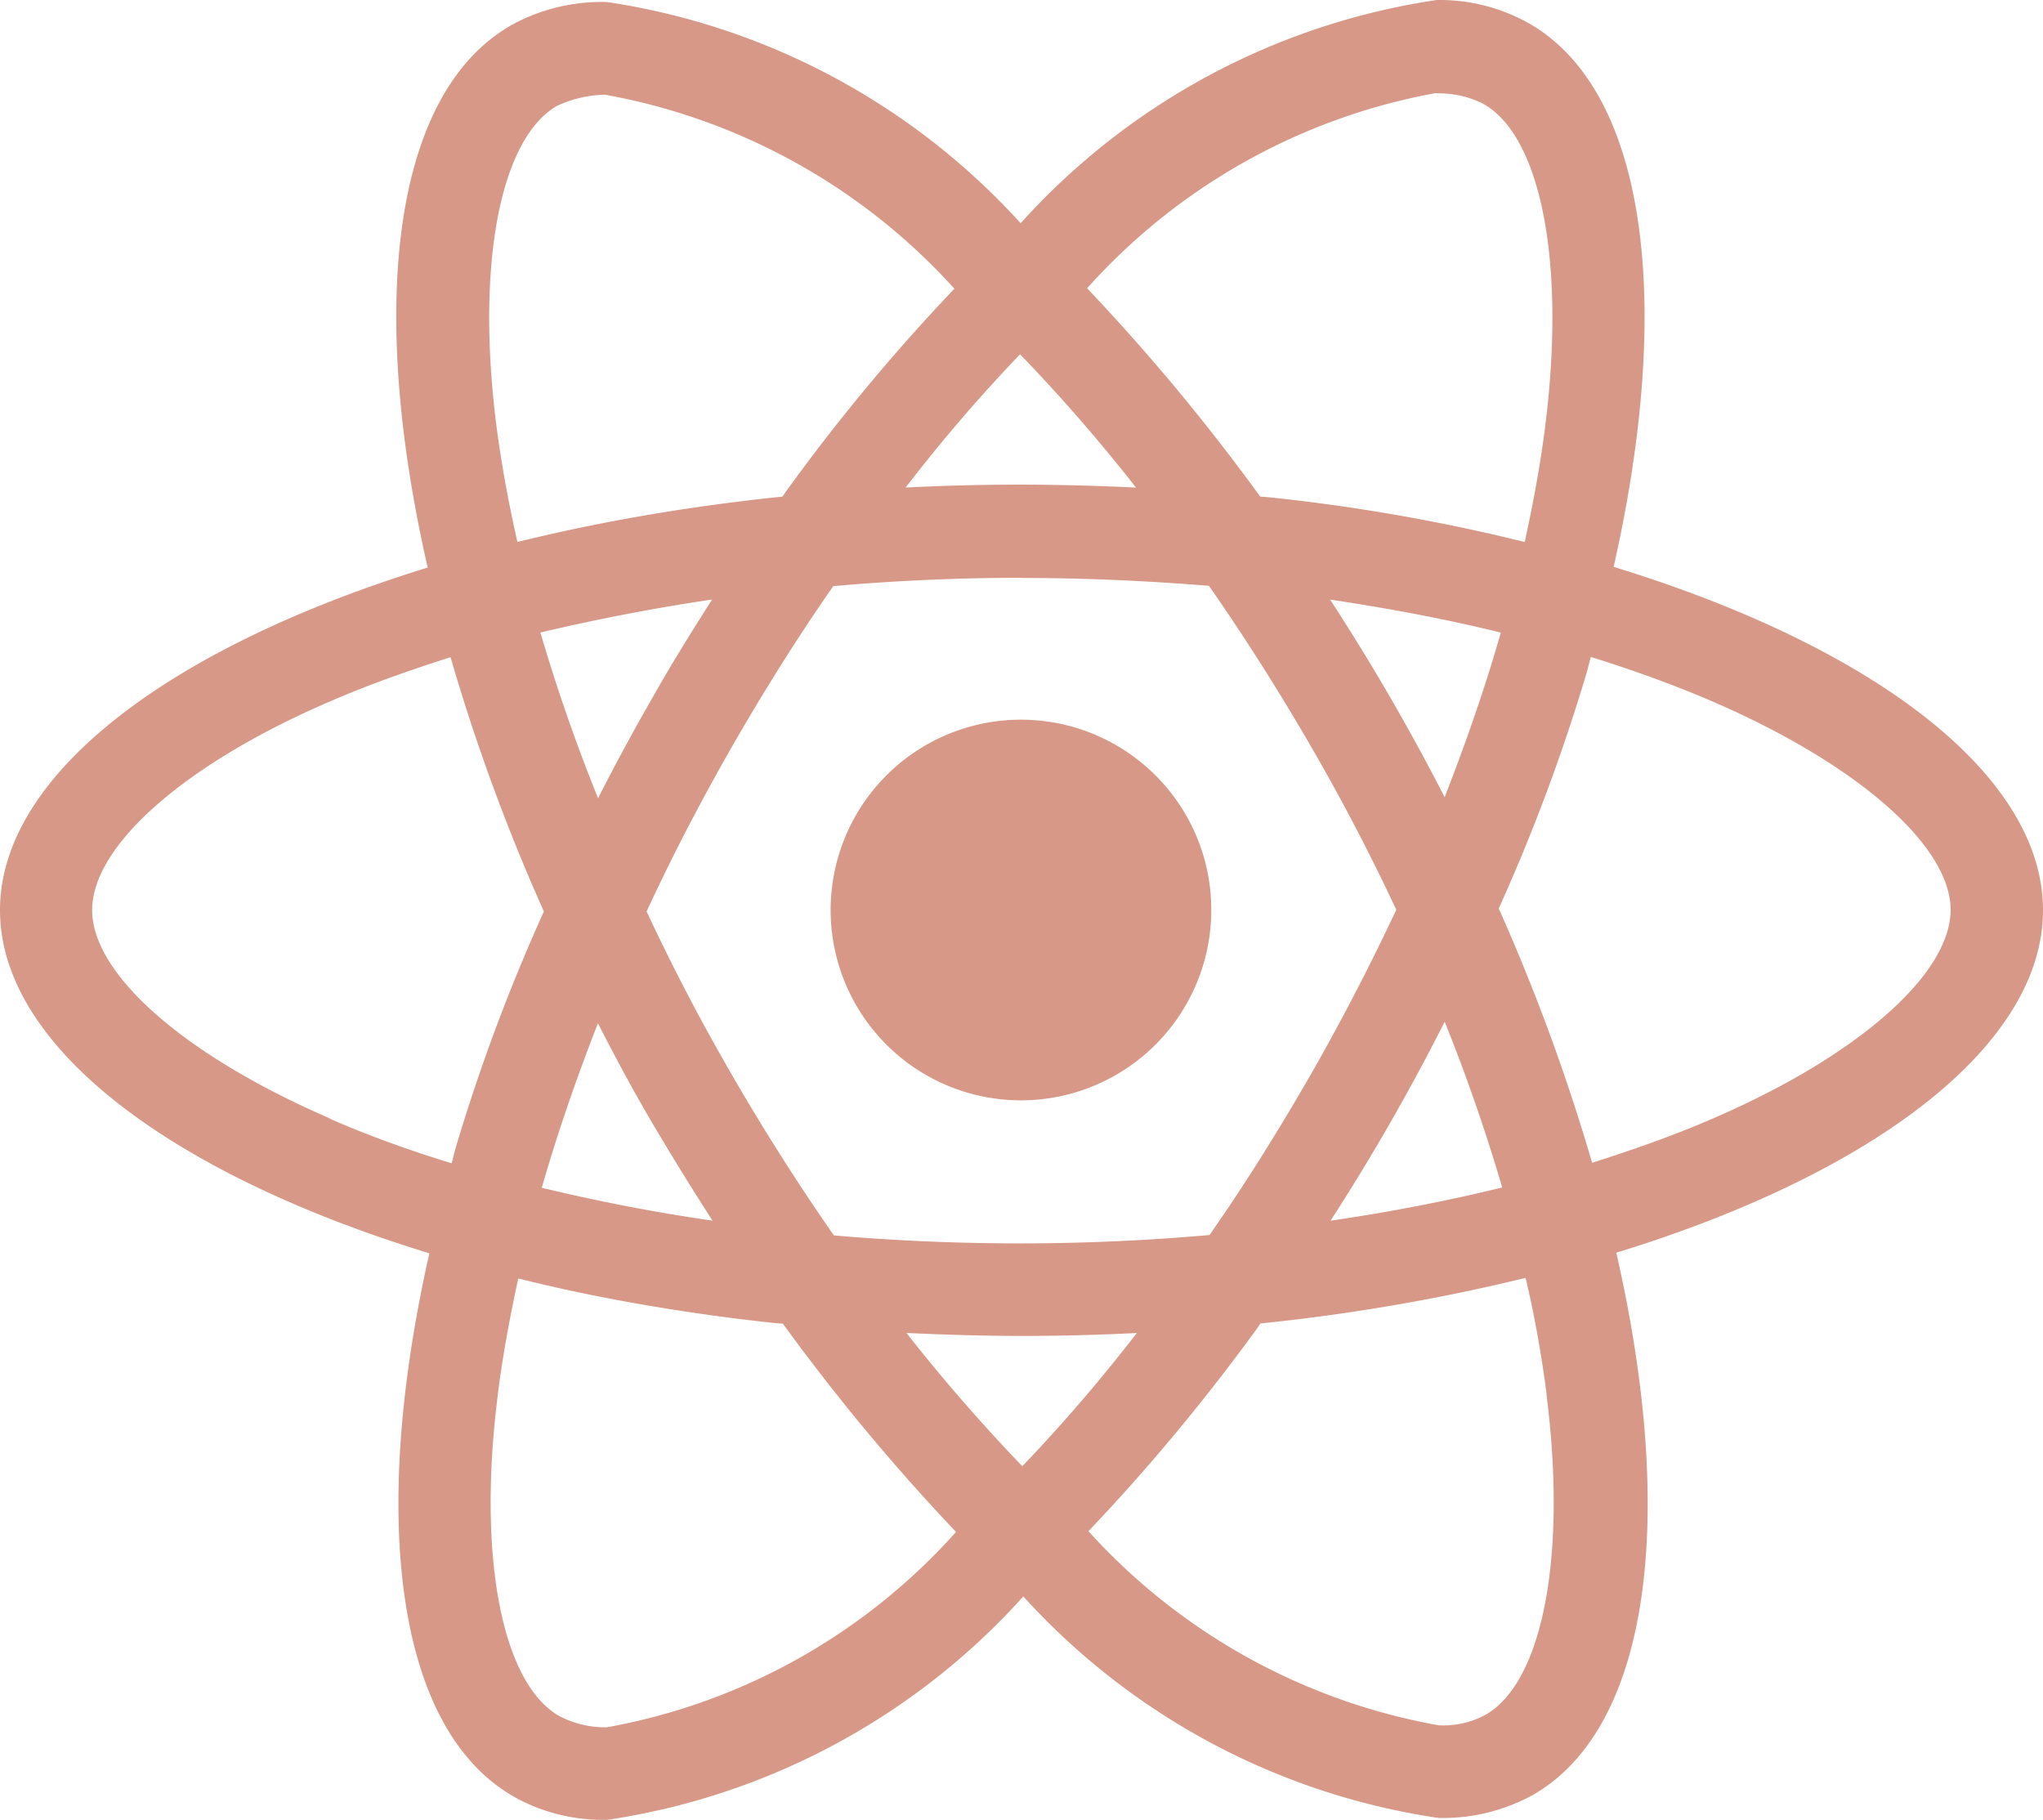 <svg xmlns="http://www.w3.org/2000/svg" width="78.587" height="70" viewBox="0 0 20.793 18.521"><path d="M9.226 13.566c.382.017.771.03 1.166.03q.599 0 1.179-.03c-.387.499-.768.94-1.171 1.361l.005-.005a18 18 0 0 1-1.15-1.319Zm-3.95-.555c.75.19 1.667.353 2.601.453l.091.007a21 21 0 0 0 1.77 2.128l-.007-.009a6.25 6.25 0 0 1-3.522 1.983l-.039.006h-.008a1 1 0 0 1-.476-.118l.005.003c-.576-.33-.827-1.589-.632-3.208.046-.398.123-.818.216-1.246Zm10.25-.009c.08.329.158.748.213 1.173l.006.06c.199 1.618-.047 2.876-.619 3.213a.9.9 0 0 1-.49.11h.002a6.3 6.3 0 0 1-3.556-1.97l-.004-.005c.609-.64 1.183-1.33 1.71-2.055l.04-.059a20 20 0 0 0 2.834-.497zm-9.44-2.587c.174.34.355.678.555 1.018q.299.506.611.99a19 19 0 0 1-1.738-.335c.156-.545.351-1.11.572-1.675Zm8.617-.018c.23.57.424 1.137.586 1.688-.555.136-1.14.25-1.747.338a22 22 0 0 0 1.162-2.026zM4.586 6.69A20 20 0 0 0 5.59 9.397l-.052-.126a19 19 0 0 0-.905 2.426l-.036.142c-.49-.15-.883-.298-1.266-.464l.08.03C1.91 10.767.938 9.927.938 9.262c0-.666.971-1.51 2.471-2.145.364-.156.763-.297 1.175-.428Zm11.605-.004q.631.196 1.19.432c1.501.641 2.472 1.48 2.472 2.145-.005.665-.975 1.507-2.475 2.144-.364.156-.763.296-1.174.427a20.4 20.4 0 0 0-1.006-2.712l.053.13a19 19 0 0 0 .903-2.425l.037-.143Zm-2.654-.584c.602.09 1.182.199 1.738.336-.156.547-.351 1.11-.572 1.675a22.313 22.313 0 0 0-1.165-2.01Zm-6.29 0c-.208.327-.416.66-.61 1.005q-.292.508-.55 1.017A18 18 0 0 1 5.5 6.437c.554-.13 1.139-.246 1.745-.335Zm3.15-.22c.64 0 1.279.029 1.907.08q.528.756 1.025 1.611.483.832.882 1.686c-.267.568-.56 1.135-.878 1.69-.33.572-.67 1.116-1.023 1.62a22 22 0 0 1-3.823.004 23 23 0 0 1-1.024-1.61q-.484-.833-.882-1.687c.263-.57.56-1.138.878-1.693.329-.572.67-1.114 1.022-1.618a22 22 0 0 1 1.915-.085Zm-.014-2.275q.604.625 1.15 1.318l.028.037a26 26 0 0 0-1.166-.03q-.598 0-1.178.03c.385-.5.767-.941 1.17-1.362l-.005.005zM6.153.963a6.3 6.3 0 0 1 3.556 1.97l.005.005c-.61.64-1.184 1.33-1.71 2.058l-.04.058c-1.023.106-1.94.27-2.833.495l.136-.029q-.145-.637-.22-1.23c-.199-1.618.047-2.876.619-3.211a1.2 1.2 0 0 1 .486-.115h.002zm8.465-.017V.95h.03q.251.002.46.113l-.006-.003c.577.33.827 1.59.633 3.209-.047.399-.123.819-.217 1.247a19 19 0 0 0-2.602-.455l-.09-.007a21 21 0 0 0-1.77-2.129l.008.009A6.27 6.27 0 0 1 14.582.953l.038-.007zM14.622 0a7.1 7.1 0 0 0-4.229 2.266l-.005.006A7.1 7.1 0 0 0 6.193.023L6.153.02h-.03c-.34 0-.66.09-.937.246l.01-.005c-1.191.687-1.458 2.828-.843 5.515C1.715 6.589 0 7.89 0 9.263c0 1.378 1.724 2.683 4.37 3.492-.61 2.697-.338 4.841.855 5.527.263.15.577.239.912.239h.045-.002a7.1 7.1 0 0 0 4.23-2.268l.005-.006a7.1 7.1 0 0 0 4.195 2.25l.039.005h.036c.338 0 .656-.089.932-.243l-.01.005c1.19-.687 1.458-2.828.843-5.515 2.628-.807 4.343-2.112 4.343-3.486 0-1.378-1.724-2.683-4.37-3.494.61-2.694.338-4.84-.856-5.528a1.85 1.85 0 0 0-.92-.241h-.027zm-2.294 9.262a1.937 1.937 0 1 1-.567-1.37c.351.351.567.835.567 1.37" style="stroke-width:.693;fill:#d79887;fill-opacity:1"/></svg>